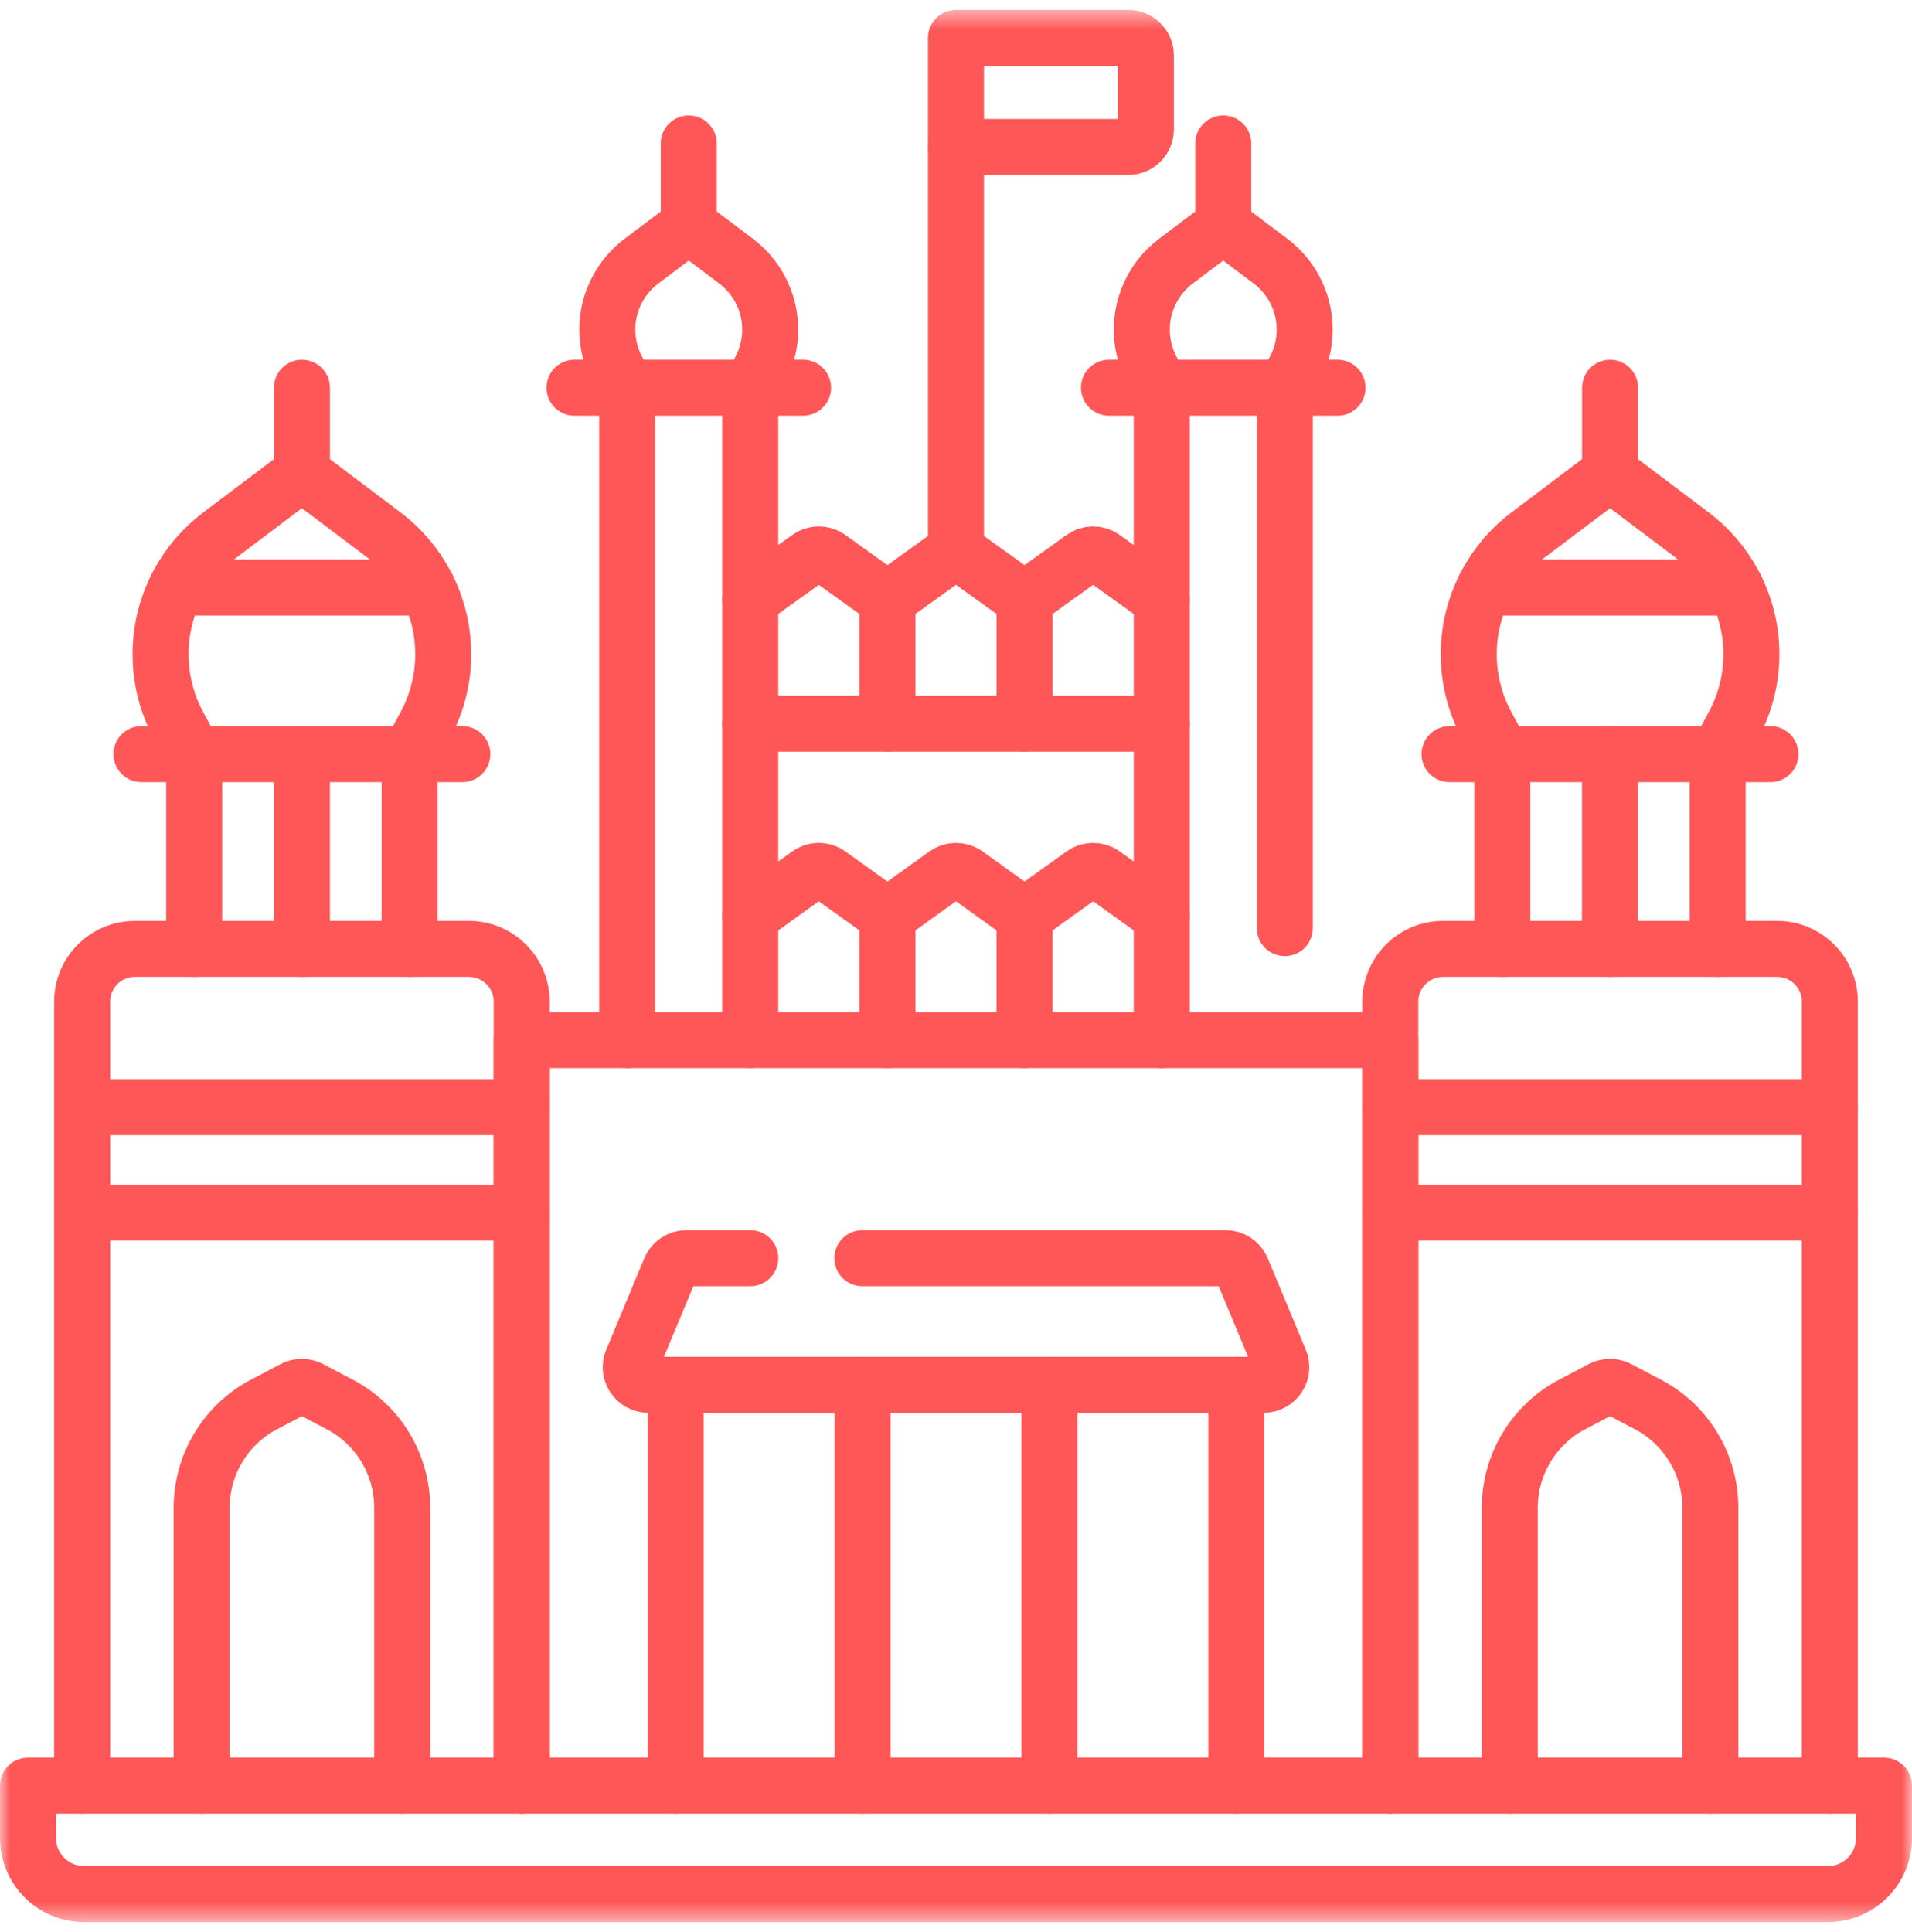 <svg width="96" height="97" viewBox="0 0 96 97" fill="none" xmlns="http://www.w3.org/2000/svg">
<g clip-path="url(#clip0_3867_14945)">
<path d="M26.194 89.65V52.222H69.804V89.65" stroke="#FF5757" stroke-width="2.812" stroke-miterlimit="10" stroke-linecap="round" stroke-linejoin="round"/>
<mask id="mask0_3867_14945" style="mask-type:luminance" maskUnits="userSpaceOnUse" x="0" y="0" width="96" height="97">
<path d="M0 0.5H96V96.5H0V0.5Z" fill="white"/>
</mask>
<g mask="url(#mask0_3867_14945)">
<path d="M43.297 63.169H61.536C61.893 63.169 62.215 63.383 62.352 63.712L64.264 68.302C64.507 68.884 64.079 69.524 63.449 69.524H32.552C31.922 69.524 31.494 68.884 31.737 68.302L33.65 63.712C33.786 63.383 34.108 63.169 34.465 63.169H37.672" stroke="#FF5757" stroke-width="2.812" stroke-miterlimit="10" stroke-linecap="round" stroke-linejoin="round"/>
<path d="M33.927 89.65V69.524" stroke="#FF5757" stroke-width="2.812" stroke-miterlimit="10" stroke-linecap="round" stroke-linejoin="round"/>
<path d="M62.074 69.524V89.65" stroke="#FF5757" stroke-width="2.812" stroke-miterlimit="10" stroke-linecap="round" stroke-linejoin="round"/>
<path d="M52.691 69.524V89.65" stroke="#FF5757" stroke-width="2.812" stroke-miterlimit="10" stroke-linecap="round" stroke-linejoin="round"/>
<path d="M43.309 69.524V89.65" stroke="#FF5757" stroke-width="2.812" stroke-miterlimit="10" stroke-linecap="round" stroke-linejoin="round"/>
<path d="M69.806 89.65V50.291C69.806 48.828 70.991 47.642 72.454 47.642H89.227C90.69 47.642 91.875 48.828 91.875 50.291V89.65" stroke="#FF5757" stroke-width="2.812" stroke-miterlimit="10" stroke-linecap="round" stroke-linejoin="round"/>
<path d="M69.806 55.588H91.875" stroke="#FF5757" stroke-width="2.812" stroke-miterlimit="10" stroke-linecap="round" stroke-linejoin="round"/>
<path d="M91.875 60.885H69.806" stroke="#FF5757" stroke-width="2.812" stroke-miterlimit="10" stroke-linecap="round" stroke-linejoin="round"/>
<path d="M75.43 37.862L74.652 36.426C73.442 34.194 73.442 31.5 74.652 29.268C75.165 28.322 75.875 27.497 76.734 26.849L80.84 23.754L84.946 26.849C85.805 27.497 86.515 28.322 87.028 29.268C88.239 31.5 88.239 34.194 87.028 36.426L86.25 37.862" stroke="#FF5757" stroke-width="2.812" stroke-miterlimit="10" stroke-linecap="round" stroke-linejoin="round"/>
<path d="M74.531 29.497H87.146" stroke="#FF5757" stroke-width="2.812" stroke-miterlimit="10" stroke-linecap="round" stroke-linejoin="round"/>
<path d="M80.84 23.754V19.468" stroke="#FF5757" stroke-width="2.812" stroke-miterlimit="10" stroke-linecap="round" stroke-linejoin="round"/>
<path d="M86.244 37.864V47.645" stroke="#FF5757" stroke-width="2.812" stroke-miterlimit="10" stroke-linecap="round" stroke-linejoin="round"/>
<path d="M75.43 47.645V37.864" stroke="#FF5757" stroke-width="2.812" stroke-miterlimit="10" stroke-linecap="round" stroke-linejoin="round"/>
<path d="M80.837 37.864V47.645" stroke="#FF5757" stroke-width="2.812" stroke-miterlimit="10" stroke-linecap="round" stroke-linejoin="round"/>
<path d="M72.78 37.862H88.892" stroke="#FF5757" stroke-width="2.812" stroke-miterlimit="10" stroke-linecap="round" stroke-linejoin="round"/>
<path d="M75.806 89.65V75.697C75.806 73.522 77.01 71.527 78.934 70.514L80.427 69.729C80.684 69.594 80.991 69.594 81.248 69.729L82.743 70.515C84.669 71.527 85.875 73.523 85.875 75.698V89.65" stroke="#FF5757" stroke-width="2.812" stroke-miterlimit="10" stroke-linecap="round" stroke-linejoin="round"/>
<path d="M4.125 89.65V50.291C4.125 48.828 5.311 47.642 6.773 47.642H23.546C25.009 47.642 26.195 48.828 26.195 50.291V89.65" stroke="#FF5757" stroke-width="2.812" stroke-miterlimit="10" stroke-linecap="round" stroke-linejoin="round"/>
<path d="M4.125 55.588H26.195" stroke="#FF5757" stroke-width="2.812" stroke-miterlimit="10" stroke-linecap="round" stroke-linejoin="round"/>
<path d="M26.195 60.885H4.125" stroke="#FF5757" stroke-width="2.812" stroke-miterlimit="10" stroke-linecap="round" stroke-linejoin="round"/>
<path d="M9.748 37.862L8.97 36.426C7.76 34.194 7.76 31.5 8.97 29.268C9.483 28.322 10.193 27.497 11.053 26.849L15.159 23.754L19.264 26.849C20.123 27.497 20.834 28.322 21.346 29.268C22.557 31.5 22.557 34.194 21.346 36.426L20.568 37.862" stroke="#FF5757" stroke-width="2.812" stroke-miterlimit="10" stroke-linecap="round" stroke-linejoin="round"/>
<path d="M8.853 29.497H21.467" stroke="#FF5757" stroke-width="2.812" stroke-miterlimit="10" stroke-linecap="round" stroke-linejoin="round"/>
<path d="M15.16 23.754V19.468" stroke="#FF5757" stroke-width="2.812" stroke-miterlimit="10" stroke-linecap="round" stroke-linejoin="round"/>
<path d="M9.75 47.645V37.864" stroke="#FF5757" stroke-width="2.812" stroke-miterlimit="10" stroke-linecap="round" stroke-linejoin="round"/>
<path d="M20.566 37.864V47.645" stroke="#FF5757" stroke-width="2.812" stroke-miterlimit="10" stroke-linecap="round" stroke-linejoin="round"/>
<path d="M15.158 37.864V47.645" stroke="#FF5757" stroke-width="2.812" stroke-miterlimit="10" stroke-linecap="round" stroke-linejoin="round"/>
<path d="M7.103 37.862H23.214" stroke="#FF5757" stroke-width="2.812" stroke-miterlimit="10" stroke-linecap="round" stroke-linejoin="round"/>
<path d="M10.125 89.65V75.697C10.125 73.522 11.33 71.527 13.254 70.514L14.746 69.729C15.003 69.594 15.31 69.594 15.568 69.729L17.063 70.515C18.988 71.527 20.194 73.523 20.194 75.698V89.65" stroke="#FF5757" stroke-width="2.812" stroke-miterlimit="10" stroke-linecap="round" stroke-linejoin="round"/>
<path d="M64.509 19.467V46.598" stroke="#FF5757" stroke-width="2.812" stroke-miterlimit="10" stroke-linecap="round" stroke-linejoin="round"/>
<path d="M58.33 52.223V19.467" stroke="#FF5757" stroke-width="2.812" stroke-miterlimit="10" stroke-linecap="round" stroke-linejoin="round"/>
<path d="M58.328 19.467L57.867 18.634C57.155 17.349 57.148 15.79 57.848 14.499C58.142 13.957 58.549 13.484 59.041 13.113L61.098 11.562C61.287 11.42 61.547 11.42 61.736 11.562L63.793 13.113C64.285 13.484 64.693 13.957 64.987 14.499C65.686 15.79 65.679 17.349 64.968 18.634L64.507 19.467" stroke="#FF5757" stroke-width="2.812" stroke-miterlimit="10" stroke-linecap="round" stroke-linejoin="round"/>
<path d="M67.157 19.467H55.681" stroke="#FF5757" stroke-width="2.812" stroke-miterlimit="10" stroke-linecap="round" stroke-linejoin="round"/>
<path d="M61.418 11.457V7.204" stroke="#FF5757" stroke-width="2.812" stroke-miterlimit="10" stroke-linecap="round" stroke-linejoin="round"/>
<path d="M31.491 52.223V19.467" stroke="#FF5757" stroke-width="2.812" stroke-miterlimit="10" stroke-linecap="round" stroke-linejoin="round"/>
<path d="M37.67 19.467V52.223" stroke="#FF5757" stroke-width="2.812" stroke-miterlimit="10" stroke-linecap="round" stroke-linejoin="round"/>
<path d="M31.493 19.467L31.032 18.634C30.32 17.349 30.313 15.79 31.013 14.499C31.307 13.957 31.714 13.484 32.207 13.113L34.263 11.562C34.452 11.42 34.712 11.42 34.901 11.562L36.958 13.113C37.451 13.484 37.858 13.957 38.152 14.499C38.851 15.79 38.844 17.349 38.133 18.634L37.672 19.467" stroke="#FF5757" stroke-width="2.812" stroke-miterlimit="10" stroke-linecap="round" stroke-linejoin="round"/>
<path d="M40.321 19.467H28.845" stroke="#FF5757" stroke-width="2.812" stroke-miterlimit="10" stroke-linecap="round" stroke-linejoin="round"/>
<path d="M34.582 11.457V7.204" stroke="#FF5757" stroke-width="2.812" stroke-miterlimit="10" stroke-linecap="round" stroke-linejoin="round"/>
<path d="M51.442 30.102L47.999 27.631L44.557 30.102V36.333H51.442V30.102Z" stroke="#FF5757" stroke-width="2.812" stroke-miterlimit="10" stroke-linecap="round" stroke-linejoin="round"/>
<path d="M58.328 30.102L55.4 28C55.092 27.78 54.678 27.78 54.37 28L51.441 30.102" stroke="#FF5757" stroke-width="2.812" stroke-miterlimit="10" stroke-linecap="round" stroke-linejoin="round"/>
<path d="M51.441 36.334H58.328" stroke="#FF5757" stroke-width="2.812" stroke-miterlimit="10" stroke-linecap="round" stroke-linejoin="round"/>
<path d="M37.67 30.102L40.597 28.001C40.905 27.78 41.32 27.78 41.627 28.001L44.555 30.102" stroke="#FF5757" stroke-width="2.812" stroke-miterlimit="10" stroke-linecap="round" stroke-linejoin="round"/>
<path d="M44.555 36.333H37.67" stroke="#FF5757" stroke-width="2.812" stroke-miterlimit="10" stroke-linecap="round" stroke-linejoin="round"/>
<path d="M51.441 52.223V45.992" stroke="#FF5757" stroke-width="2.812" stroke-miterlimit="10" stroke-linecap="round" stroke-linejoin="round"/>
<path d="M51.442 45.992L48.514 43.89C48.206 43.669 47.792 43.669 47.484 43.89L44.557 45.992V52.223" stroke="#FF5757" stroke-width="2.812" stroke-miterlimit="10" stroke-linecap="round" stroke-linejoin="round"/>
<path d="M58.328 45.991L55.4 43.889C55.092 43.668 54.678 43.668 54.37 43.889L51.441 45.991" stroke="#FF5757" stroke-width="2.812" stroke-miterlimit="10" stroke-linecap="round" stroke-linejoin="round"/>
<path d="M37.67 45.991L40.597 43.889C40.905 43.668 41.32 43.668 41.627 43.889L44.555 45.991" stroke="#FF5757" stroke-width="2.812" stroke-miterlimit="10" stroke-linecap="round" stroke-linejoin="round"/>
<path d="M56.651 7.379H48V1.906H56.651C57.139 1.906 57.534 2.301 57.534 2.789V6.496C57.534 6.984 57.139 7.379 56.651 7.379Z" stroke="#FF5757" stroke-width="2.812" stroke-miterlimit="10" stroke-linecap="round" stroke-linejoin="round"/>
<path d="M48 27.631V7.379" stroke="#FF5757" stroke-width="2.812" stroke-miterlimit="10" stroke-linecap="round" stroke-linejoin="round"/>
<path d="M91.781 95.094H4.219C2.666 95.094 1.406 93.833 1.406 92.278V89.651H94.594V92.278C94.594 93.833 93.335 95.094 91.781 95.094Z" stroke="#FF5757" stroke-width="2.812" stroke-miterlimit="10" stroke-linecap="round" stroke-linejoin="round"/>
</g>
</g>
<defs>
<clipPath id="clip0_3867_14945">
<rect width="96" height="96" fill="white" transform="translate(0 0.5)"/>
</clipPath>
</defs>
</svg>
